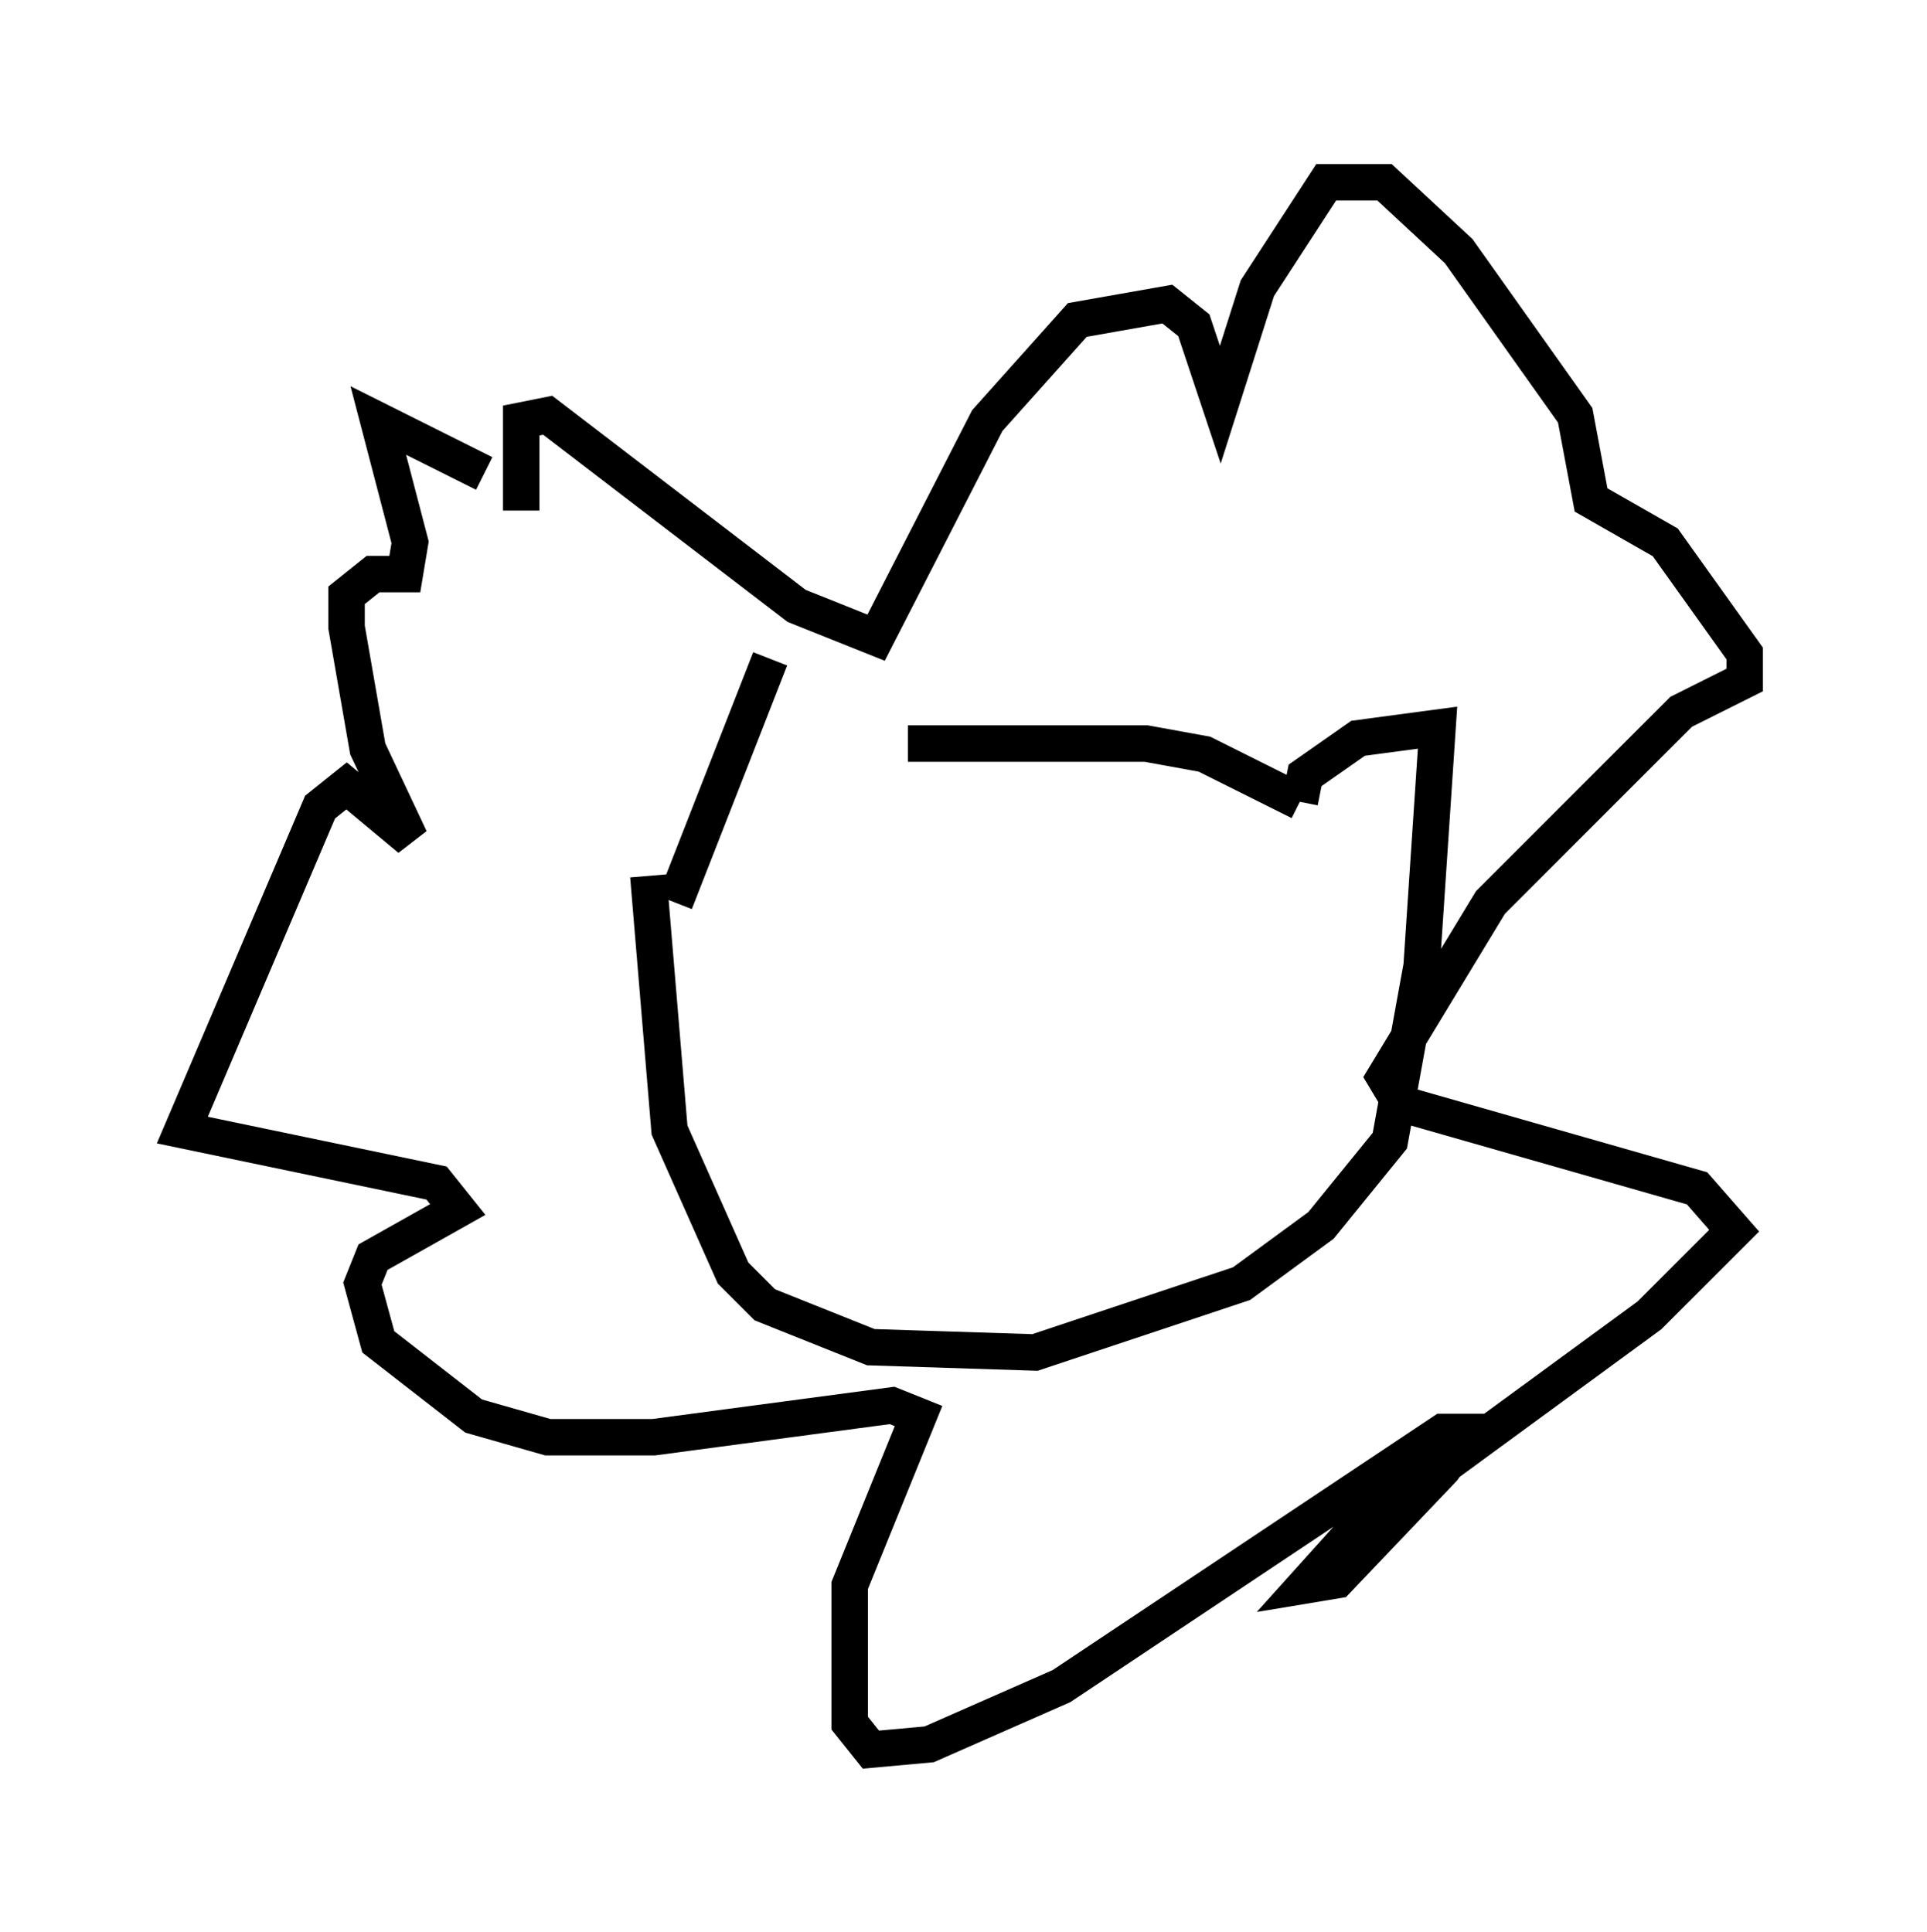 <?xml version="1.0" encoding="utf-8" ?>
<svg baseProfile="full" height="52.994" version="1.1" width="52.849" xmlns="http://www.w3.org/2000/svg" xmlns:ev="http://www.w3.org/2001/xml-events" xmlns:xlink="http://www.w3.org/1999/xlink"><defs /><rect fill="white" height="52.994" width="52.849" x="0" y="0" /><path d="M25.045, 20.397 m-3.922, -2.324 l-2.615, 6.682 m6.391, -4.358 l6.536, 0.0 1.598, 0.291 l2.615, 1.307 m0.0, 0.0 l0.145, -0.726 1.453, -1.017 l2.179, -0.291 -0.436, 6.536 l-0.872, 4.793 -1.888, 2.324 l-2.179, 1.598 -5.665, 1.888 l-4.503, -0.145 -2.905, -1.162 l-0.872, -0.872 -1.743, -3.922 l-0.581, -6.972 m-3.486, -10.022 l0.0, -2.469 0.726, -0.145 l6.827, 5.229 2.179, 0.872 l3.05, -5.955 2.469, -2.76 l2.469, -0.436 0.726, 0.581 l0.726, 2.179 1.017, -3.196 l1.888, -2.905 1.598, 0.0 l2.034, 1.888 3.196, 4.503 l0.436, 2.324 2.034, 1.162 l2.179, 3.05 0.0, 0.726 l-1.743, 0.872 -5.229, 5.229 l-2.905, 4.793 0.436, 0.726 l8.134, 2.324 1.017, 1.162 l-2.324, 2.324 -8.134, 5.955 l-1.307, 1.453 0.872, -0.145 l2.905, -3.05 0.726, -1.017 l-0.726, 0.0 -10.458, 6.972 l-3.631, 1.598 -1.598, 0.145 l-0.581, -0.726 0.0, -3.777 l1.888, -4.648 -0.726, -0.291 l-6.536, 0.872 -2.905, 0.0 l-2.034, -0.581 -2.615, -2.034 l-0.436, -1.598 0.291, -0.726 l2.324, -1.307 -0.581, -0.726 l-6.972, -1.453 3.777, -8.86 l0.726, -0.581 1.743, 1.453 l-1.162, -2.469 -0.581, -3.341 l0.0, -0.872 0.726, -0.581 l0.872, 0.0 0.145, -0.872 l-0.872, -3.341 2.905, 1.453 " fill="none" stroke="black" stroke-width="1" /></svg>